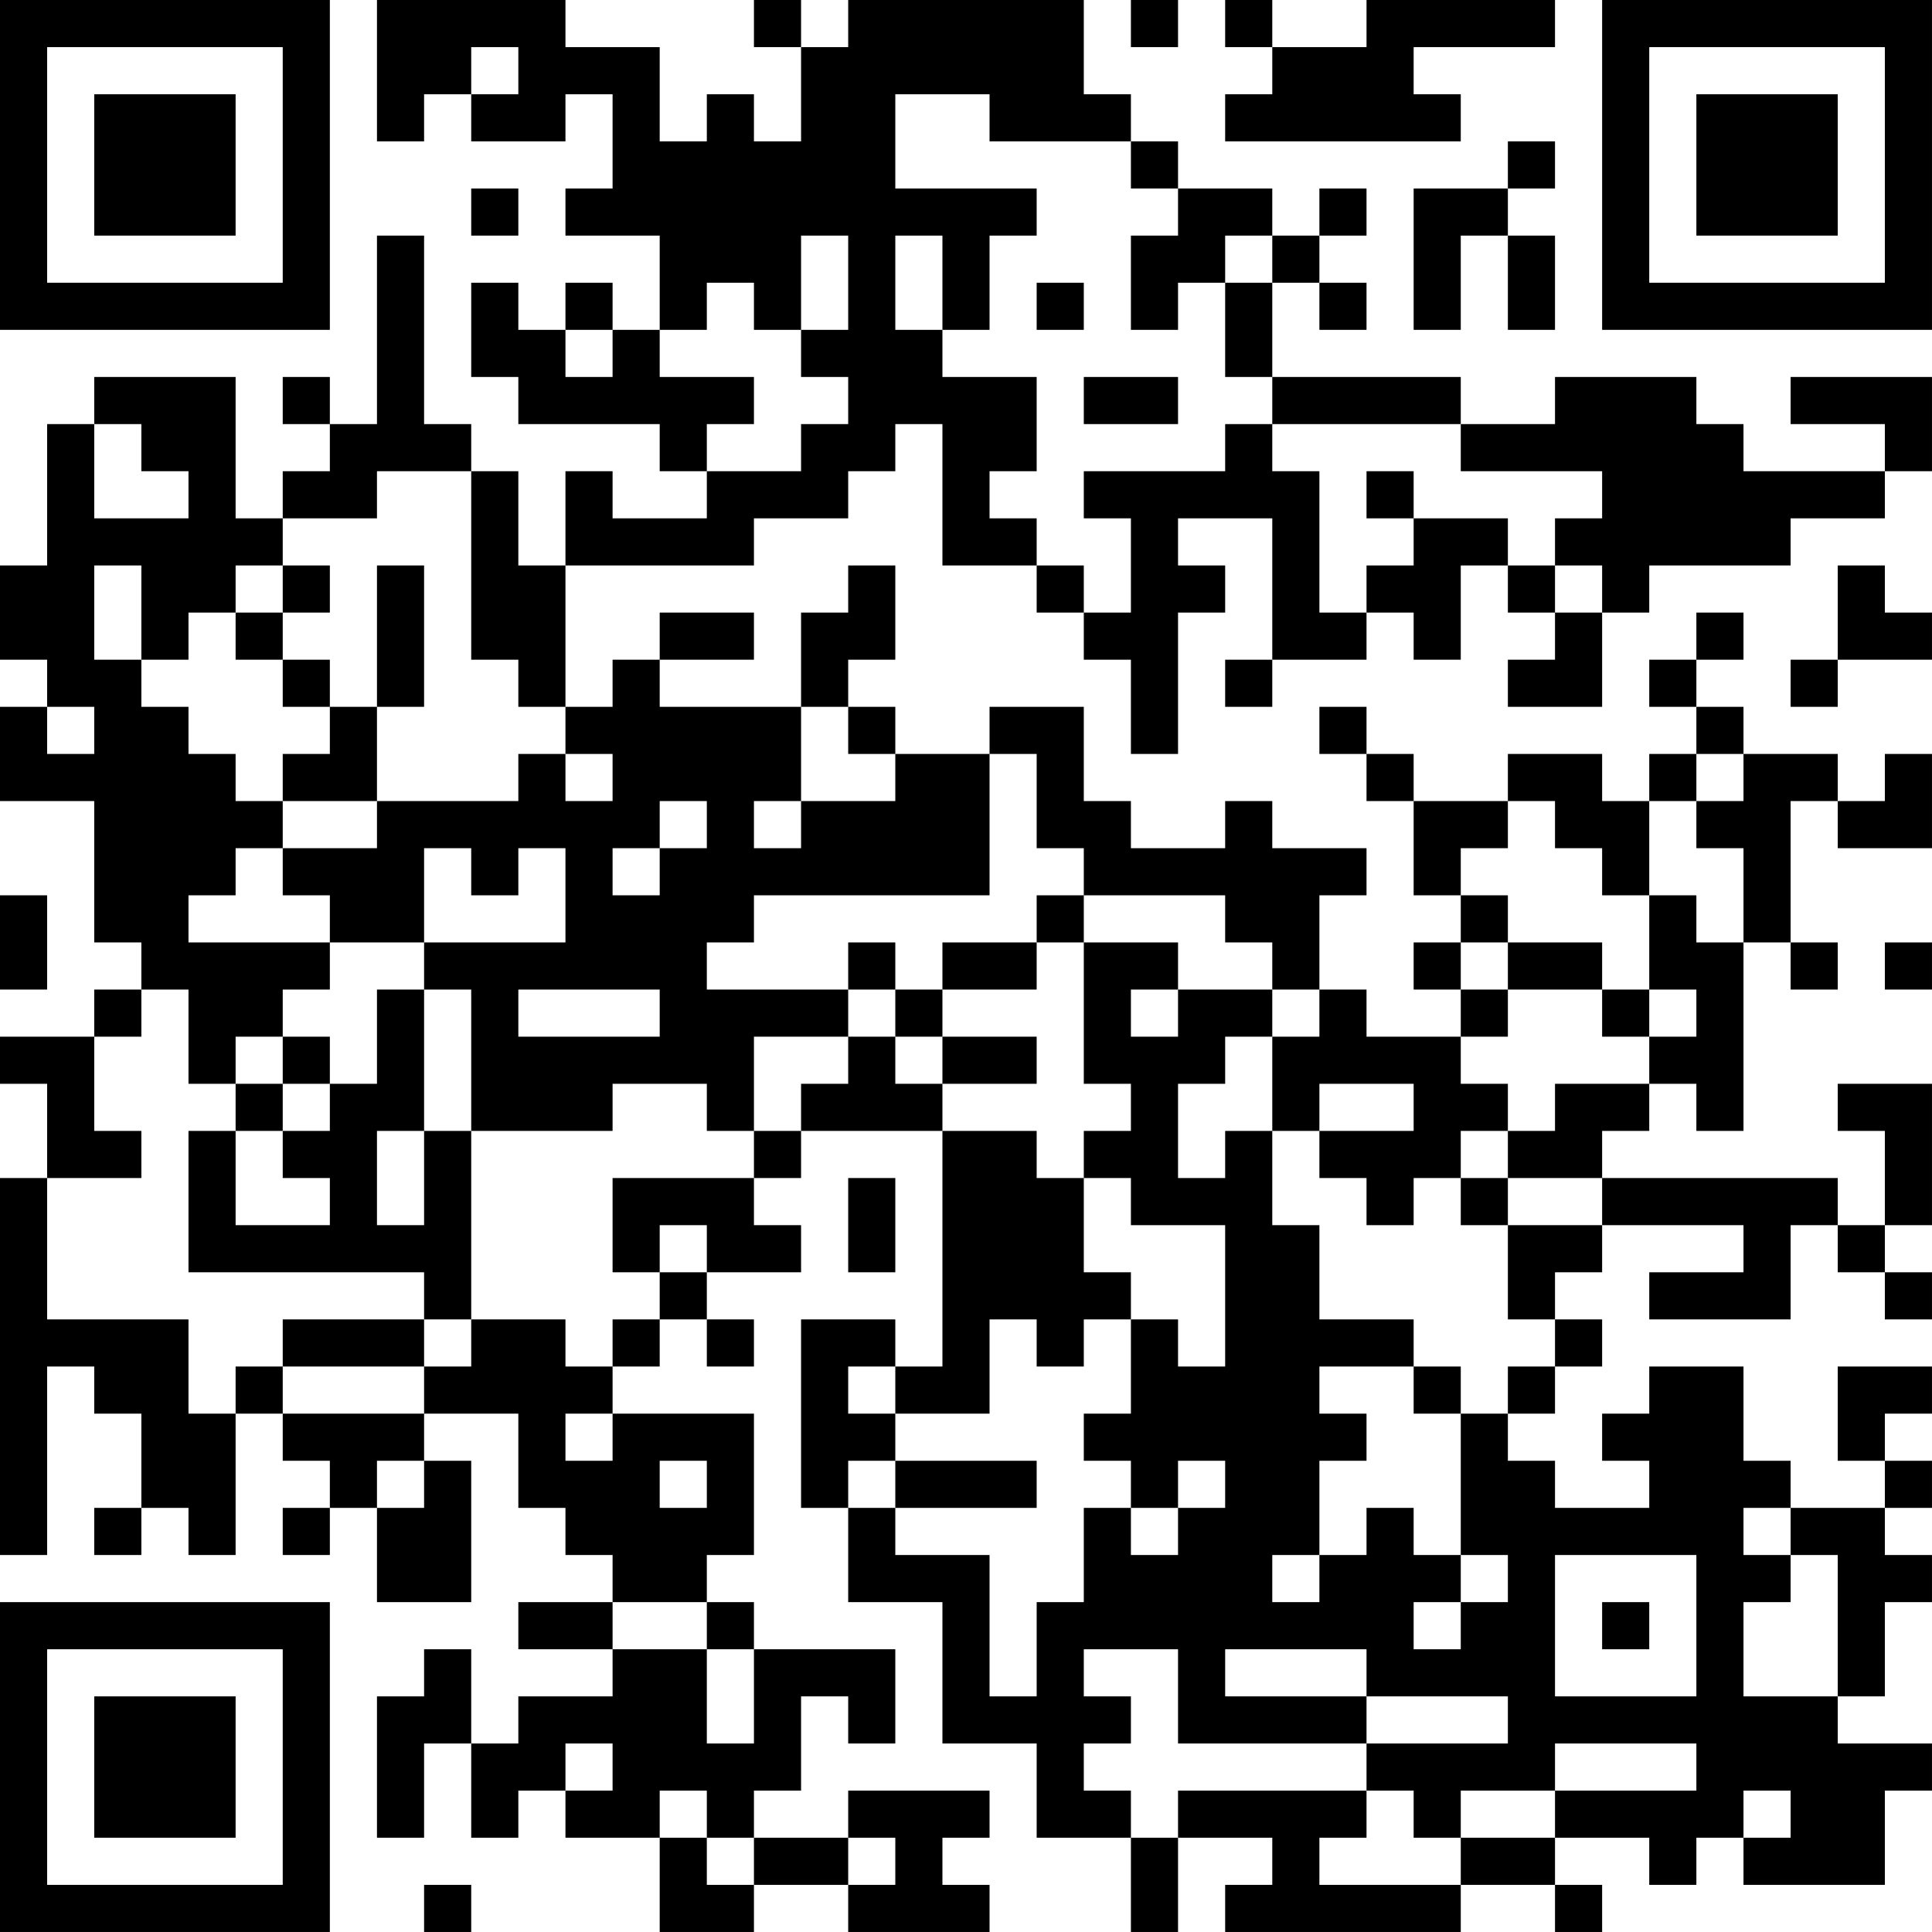 <?xml version="1.0" encoding="UTF-8"?>
<svg xmlns="http://www.w3.org/2000/svg" version="1.1" width="200" height="200" viewBox="0 0 200 200"><rect x="0" y="0" width="200" height="200" fill="#ffffff"/><g transform="scale(4.878)"><g transform="translate(0,0)"><path fill-rule="evenodd" d="M8 0L8 3L9 3L9 2L10 2L10 3L12 3L12 2L13 2L13 4L12 4L12 5L14 5L14 7L13 7L13 6L12 6L12 7L11 7L11 6L10 6L10 8L11 8L11 9L14 9L14 10L15 10L15 11L13 11L13 10L12 10L12 12L11 12L11 10L10 10L10 9L9 9L9 5L8 5L8 9L7 9L7 8L6 8L6 9L7 9L7 10L6 10L6 11L5 11L5 8L2 8L2 9L1 9L1 12L0 12L0 14L1 14L1 15L0 15L0 17L2 17L2 20L3 20L3 21L2 21L2 22L0 22L0 23L1 23L1 25L0 25L0 33L1 33L1 29L2 29L2 30L3 30L3 32L2 32L2 33L3 33L3 32L4 32L4 33L5 33L5 30L6 30L6 31L7 31L7 32L6 32L6 33L7 33L7 32L8 32L8 34L10 34L10 31L9 31L9 30L11 30L11 32L12 32L12 33L13 33L13 34L11 34L11 35L13 35L13 36L11 36L11 37L10 37L10 35L9 35L9 36L8 36L8 39L9 39L9 37L10 37L10 39L11 39L11 38L12 38L12 39L14 39L14 41L16 41L16 40L18 40L18 41L21 41L21 40L20 40L20 39L21 39L21 38L18 38L18 39L16 39L16 38L17 38L17 36L18 36L18 37L19 37L19 35L16 35L16 34L15 34L15 33L16 33L16 30L13 30L13 29L14 29L14 28L15 28L15 29L16 29L16 28L15 28L15 27L17 27L17 26L16 26L16 25L17 25L17 24L20 24L20 29L19 29L19 28L17 28L17 32L18 32L18 34L20 34L20 37L22 37L22 39L24 39L24 41L25 41L25 39L27 39L27 40L26 40L26 41L31 41L31 40L33 40L33 41L34 41L34 40L33 40L33 39L35 39L35 40L36 40L36 39L37 39L37 40L40 40L40 38L41 38L41 37L39 37L39 36L40 36L40 34L41 34L41 33L40 33L40 32L41 32L41 31L40 31L40 30L41 30L41 29L39 29L39 31L40 31L40 32L38 32L38 31L37 31L37 29L35 29L35 30L34 30L34 31L35 31L35 32L33 32L33 31L32 31L32 30L33 30L33 29L34 29L34 28L33 28L33 27L34 27L34 26L37 26L37 27L35 27L35 28L38 28L38 26L39 26L39 27L40 27L40 28L41 28L41 27L40 27L40 26L41 26L41 23L39 23L39 24L40 24L40 26L39 26L39 25L34 25L34 24L35 24L35 23L36 23L36 24L37 24L37 20L38 20L38 21L39 21L39 20L38 20L38 17L39 17L39 18L41 18L41 16L40 16L40 17L39 17L39 16L37 16L37 15L36 15L36 14L37 14L37 13L36 13L36 14L35 14L35 15L36 15L36 16L35 16L35 17L34 17L34 16L32 16L32 17L30 17L30 16L29 16L29 15L28 15L28 16L29 16L29 17L30 17L30 19L31 19L31 20L30 20L30 21L31 21L31 22L29 22L29 21L28 21L28 19L29 19L29 18L27 18L27 17L26 17L26 18L24 18L24 17L23 17L23 15L21 15L21 16L19 16L19 15L18 15L18 14L19 14L19 12L18 12L18 13L17 13L17 15L14 15L14 14L16 14L16 13L14 13L14 14L13 14L13 15L12 15L12 12L16 12L16 11L18 11L18 10L19 10L19 9L20 9L20 12L22 12L22 13L23 13L23 14L24 14L24 16L25 16L25 13L26 13L26 12L25 12L25 11L27 11L27 14L26 14L26 15L27 15L27 14L29 14L29 13L30 13L30 14L31 14L31 12L32 12L32 13L33 13L33 14L32 14L32 15L34 15L34 13L35 13L35 12L38 12L38 11L40 11L40 10L41 10L41 8L38 8L38 9L40 9L40 10L37 10L37 9L36 9L36 8L33 8L33 9L31 9L31 8L27 8L27 6L28 6L28 7L29 7L29 6L28 6L28 5L29 5L29 4L28 4L28 5L27 5L27 4L25 4L25 3L24 3L24 2L23 2L23 0L18 0L18 1L17 1L17 0L16 0L16 1L17 1L17 3L16 3L16 2L15 2L15 3L14 3L14 1L12 1L12 0ZM24 0L24 1L25 1L25 0ZM26 0L26 1L27 1L27 2L26 2L26 3L31 3L31 2L30 2L30 1L33 1L33 0L29 0L29 1L27 1L27 0ZM10 1L10 2L11 2L11 1ZM19 2L19 4L22 4L22 5L21 5L21 7L20 7L20 5L19 5L19 7L20 7L20 8L22 8L22 10L21 10L21 11L22 11L22 12L23 12L23 13L24 13L24 11L23 11L23 10L26 10L26 9L27 9L27 10L28 10L28 13L29 13L29 12L30 12L30 11L32 11L32 12L33 12L33 13L34 13L34 12L33 12L33 11L34 11L34 10L31 10L31 9L27 9L27 8L26 8L26 6L27 6L27 5L26 5L26 6L25 6L25 7L24 7L24 5L25 5L25 4L24 4L24 3L21 3L21 2ZM32 3L32 4L30 4L30 7L31 7L31 5L32 5L32 7L33 7L33 5L32 5L32 4L33 4L33 3ZM10 4L10 5L11 5L11 4ZM17 5L17 7L16 7L16 6L15 6L15 7L14 7L14 8L16 8L16 9L15 9L15 10L17 10L17 9L18 9L18 8L17 8L17 7L18 7L18 5ZM22 6L22 7L23 7L23 6ZM12 7L12 8L13 8L13 7ZM23 8L23 9L25 9L25 8ZM2 9L2 11L4 11L4 10L3 10L3 9ZM8 10L8 11L6 11L6 12L5 12L5 13L4 13L4 14L3 14L3 12L2 12L2 14L3 14L3 15L4 15L4 16L5 16L5 17L6 17L6 18L5 18L5 19L4 19L4 20L7 20L7 21L6 21L6 22L5 22L5 23L4 23L4 21L3 21L3 22L2 22L2 24L3 24L3 25L1 25L1 28L4 28L4 30L5 30L5 29L6 29L6 30L9 30L9 29L10 29L10 28L12 28L12 29L13 29L13 28L14 28L14 27L15 27L15 26L14 26L14 27L13 27L13 25L16 25L16 24L17 24L17 23L18 23L18 22L19 22L19 23L20 23L20 24L22 24L22 25L23 25L23 27L24 27L24 28L23 28L23 29L22 29L22 28L21 28L21 30L19 30L19 29L18 29L18 30L19 30L19 31L18 31L18 32L19 32L19 33L21 33L21 36L22 36L22 34L23 34L23 32L24 32L24 33L25 33L25 32L26 32L26 31L25 31L25 32L24 32L24 31L23 31L23 30L24 30L24 28L25 28L25 29L26 29L26 26L24 26L24 25L23 25L23 24L24 24L24 23L23 23L23 20L25 20L25 21L24 21L24 22L25 22L25 21L27 21L27 22L26 22L26 23L25 23L25 25L26 25L26 24L27 24L27 26L28 26L28 28L30 28L30 29L28 29L28 30L29 30L29 31L28 31L28 33L27 33L27 34L28 34L28 33L29 33L29 32L30 32L30 33L31 33L31 34L30 34L30 35L31 35L31 34L32 34L32 33L31 33L31 30L32 30L32 29L33 29L33 28L32 28L32 26L34 26L34 25L32 25L32 24L33 24L33 23L35 23L35 22L36 22L36 21L35 21L35 19L36 19L36 20L37 20L37 18L36 18L36 17L37 17L37 16L36 16L36 17L35 17L35 19L34 19L34 18L33 18L33 17L32 17L32 18L31 18L31 19L32 19L32 20L31 20L31 21L32 21L32 22L31 22L31 23L32 23L32 24L31 24L31 25L30 25L30 26L29 26L29 25L28 25L28 24L30 24L30 23L28 23L28 24L27 24L27 22L28 22L28 21L27 21L27 20L26 20L26 19L23 19L23 18L22 18L22 16L21 16L21 19L16 19L16 20L15 20L15 21L18 21L18 22L16 22L16 24L15 24L15 23L13 23L13 24L10 24L10 21L9 21L9 20L12 20L12 18L11 18L11 19L10 19L10 18L9 18L9 20L7 20L7 19L6 19L6 18L8 18L8 17L11 17L11 16L12 16L12 17L13 17L13 16L12 16L12 15L11 15L11 14L10 14L10 10ZM29 10L29 11L30 11L30 10ZM6 12L6 13L5 13L5 14L6 14L6 15L7 15L7 16L6 16L6 17L8 17L8 15L9 15L9 12L8 12L8 15L7 15L7 14L6 14L6 13L7 13L7 12ZM39 12L39 14L38 14L38 15L39 15L39 14L41 14L41 13L40 13L40 12ZM1 15L1 16L2 16L2 15ZM17 15L17 17L16 17L16 18L17 18L17 17L19 17L19 16L18 16L18 15ZM14 17L14 18L13 18L13 19L14 19L14 18L15 18L15 17ZM0 19L0 21L1 21L1 19ZM22 19L22 20L20 20L20 21L19 21L19 20L18 20L18 21L19 21L19 22L20 22L20 23L22 23L22 22L20 22L20 21L22 21L22 20L23 20L23 19ZM32 20L32 21L34 21L34 22L35 22L35 21L34 21L34 20ZM40 20L40 21L41 21L41 20ZM8 21L8 23L7 23L7 22L6 22L6 23L5 23L5 24L4 24L4 27L9 27L9 28L6 28L6 29L9 29L9 28L10 28L10 24L9 24L9 21ZM11 21L11 22L14 22L14 21ZM6 23L6 24L5 24L5 26L7 26L7 25L6 25L6 24L7 24L7 23ZM8 24L8 26L9 26L9 24ZM18 25L18 27L19 27L19 25ZM31 25L31 26L32 26L32 25ZM30 29L30 30L31 30L31 29ZM12 30L12 31L13 31L13 30ZM8 31L8 32L9 32L9 31ZM14 31L14 32L15 32L15 31ZM19 31L19 32L22 32L22 31ZM37 32L37 33L38 33L38 34L37 34L37 36L39 36L39 33L38 33L38 32ZM33 33L33 36L36 36L36 33ZM13 34L13 35L15 35L15 37L16 37L16 35L15 35L15 34ZM34 34L34 35L35 35L35 34ZM23 35L23 36L24 36L24 37L23 37L23 38L24 38L24 39L25 39L25 38L29 38L29 39L28 39L28 40L31 40L31 39L33 39L33 38L36 38L36 37L33 37L33 38L31 38L31 39L30 39L30 38L29 38L29 37L32 37L32 36L29 36L29 35L26 35L26 36L29 36L29 37L25 37L25 35ZM12 37L12 38L13 38L13 37ZM14 38L14 39L15 39L15 40L16 40L16 39L15 39L15 38ZM37 38L37 39L38 39L38 38ZM18 39L18 40L19 40L19 39ZM9 40L9 41L10 41L10 40ZM0 0L0 7L7 7L7 0ZM1 1L1 6L6 6L6 1ZM2 2L2 5L5 5L5 2ZM34 0L34 7L41 7L41 0ZM35 1L35 6L40 6L40 1ZM36 2L36 5L39 5L39 2ZM0 34L0 41L7 41L7 34ZM1 35L1 40L6 40L6 35ZM2 36L2 39L5 39L5 36Z" fill="#000000"/></g></g></svg>
